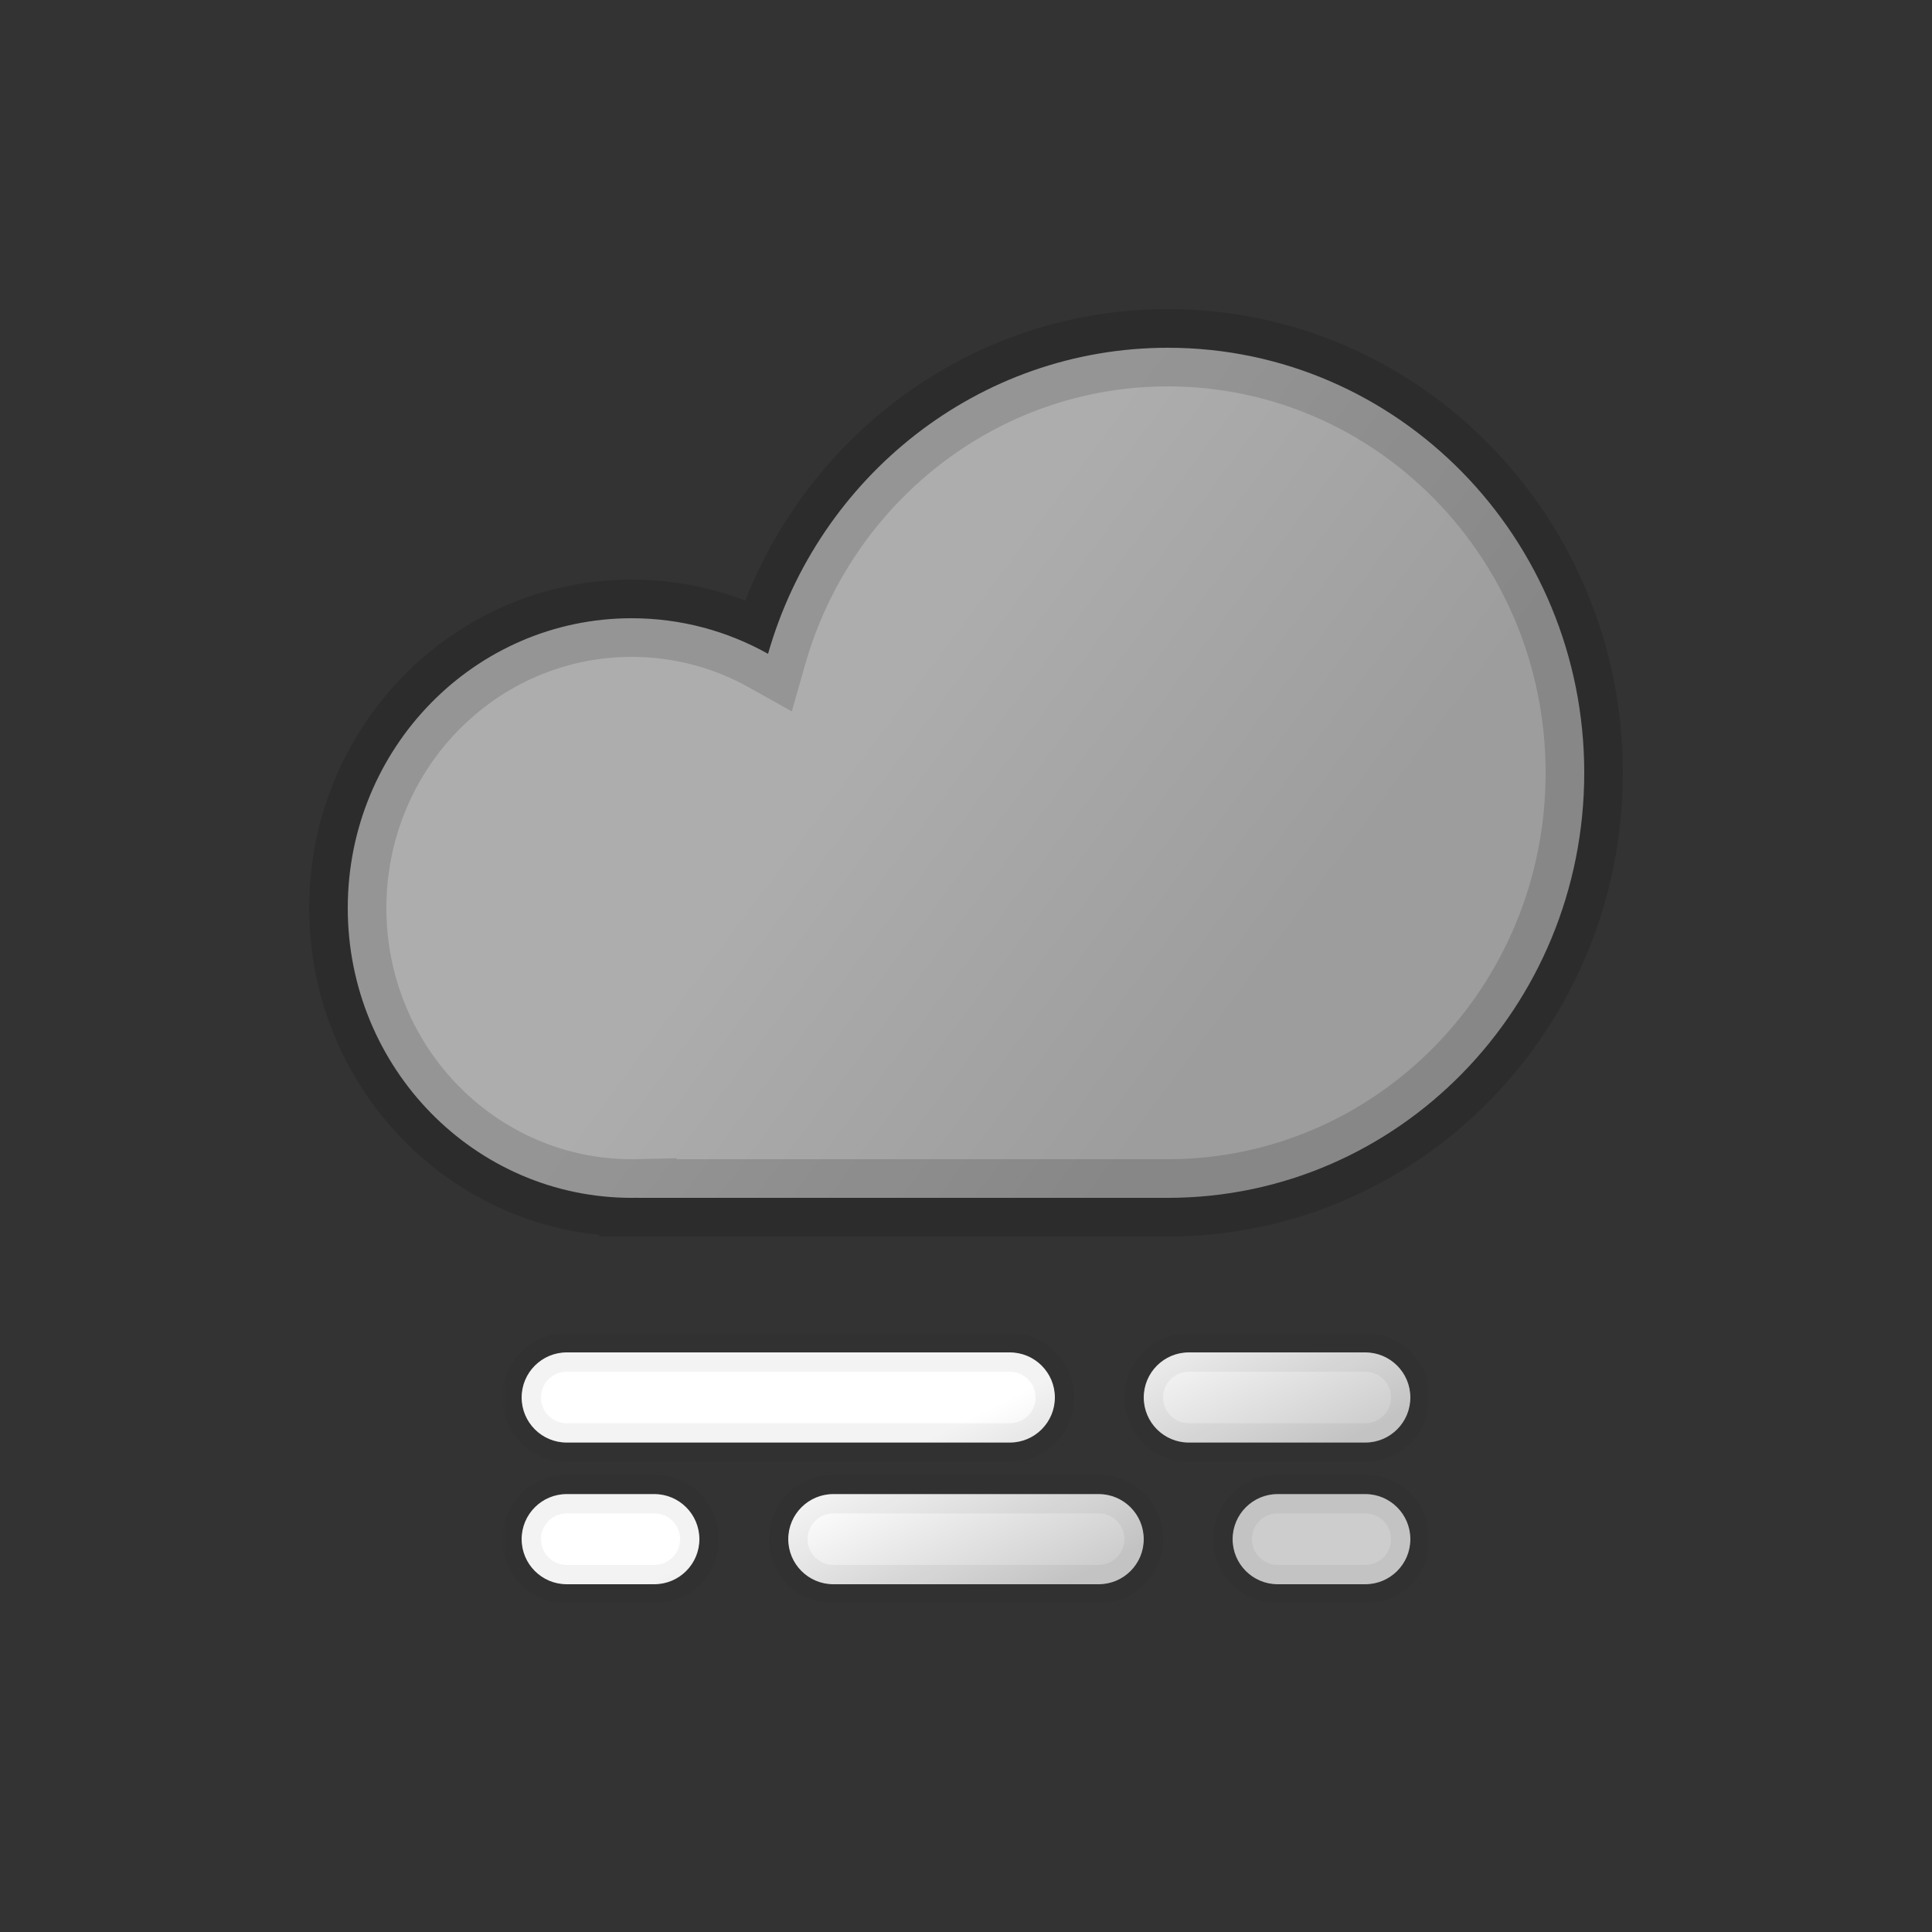 <svg width="100" height="100" viewBox="0 0 100 100" fill="none" xmlns="http://www.w3.org/2000/svg">
<rect x="0" y="0" width="100" height="100" fill="#333333" stroke="none"/>
<path fill-rule="evenodd" clip-rule="evenodd" d="M82 40C82 52.15 72.351 62 60.449 62H33.02V61.996C32.912 61.999 32.803 62 32.694 62C24.579 62 18 55.284 18 47C18 38.716 24.579 32 32.694 32C35.253 32 37.659 32.668 39.754 33.842C42.363 24.689 50.641 18 60.449 18C72.351 18 82 27.85 82 40Z" fill="url(#paint0_linear_407_628)"/>
<path d="M33.02 62H31.02V64H33.02V62ZM33.02 61.996H35.02V59.951L32.976 59.997L33.02 61.996ZM39.754 33.842L38.776 35.586L40.983 36.823L41.677 34.39L39.754 33.842ZM60.449 64C73.495 64 84 53.216 84 40H80C80 51.085 71.208 60 60.449 60V64ZM60.449 60H33.02V64H60.449V60ZM35.02 62V61.996H31.02V62H35.02ZM32.694 64C32.818 64 32.941 63.999 33.065 63.996L32.976 59.997C32.882 59.999 32.788 60 32.694 60V64ZM16 47C16 56.35 23.435 64 32.694 64V60C25.722 60 20 54.219 20 47H16ZM32.694 30C23.435 30 16 37.65 16 47H20C20 39.781 25.722 34 32.694 34V30ZM40.731 32.097C38.347 30.761 35.605 30 32.694 30V34C34.9 34 36.971 34.575 38.776 35.586L40.731 32.097ZM60.449 16C49.7 16 40.671 23.328 37.83 33.293L41.677 34.39C44.055 26.049 51.582 20 60.449 20V16ZM84 40C84 26.784 73.495 16 60.449 16V20C71.208 20 80 28.915 80 40H84Z" fill="black" fill-opacity="0.14"/>
<mask id="path-3-outside-1_407_628" maskUnits="userSpaceOnUse" x="26" y="69" width="48" height="14" fill="black">
<rect fill="white" x="26" y="69" width="48" height="14"/>
<path fill-rule="evenodd" clip-rule="evenodd" d="M27 72.333C27 71.045 28.045 70 29.333 70H52.267C53.555 70 54.6 71.045 54.6 72.333C54.6 73.622 53.555 74.667 52.267 74.667H29.333C28.045 74.667 27 73.622 27 72.333ZM59.2 72.333C59.2 71.045 60.245 70 61.533 70H70.667C71.955 70 73 71.045 73 72.333C73 73.622 71.955 74.667 70.667 74.667H61.533C60.245 74.667 59.2 73.622 59.2 72.333ZM70.667 82C71.955 82 73 80.955 73 79.667C73 78.378 71.955 77.333 70.667 77.333L66.133 77.333C64.845 77.333 63.8 78.378 63.8 79.667C63.8 80.955 64.845 82 66.133 82L70.667 82ZM36.2 79.667C36.2 80.955 35.155 82 33.867 82L29.333 82C28.045 82 27 80.955 27 79.667C27 78.378 28.045 77.333 29.333 77.333L33.867 77.333C35.155 77.333 36.2 78.378 36.2 79.667ZM56.867 82C58.155 82 59.2 80.955 59.2 79.667C59.2 78.378 58.155 77.333 56.867 77.333L43.133 77.333C41.845 77.333 40.8 78.378 40.8 79.667C40.8 80.955 41.845 82 43.133 82L56.867 82Z"/>
</mask>
<path fill-rule="evenodd" clip-rule="evenodd" d="M27 72.333C27 71.045 28.045 70 29.333 70H52.267C53.555 70 54.6 71.045 54.6 72.333C54.6 73.622 53.555 74.667 52.267 74.667H29.333C28.045 74.667 27 73.622 27 72.333ZM59.2 72.333C59.2 71.045 60.245 70 61.533 70H70.667C71.955 70 73 71.045 73 72.333C73 73.622 71.955 74.667 70.667 74.667H61.533C60.245 74.667 59.2 73.622 59.2 72.333ZM70.667 82C71.955 82 73 80.955 73 79.667C73 78.378 71.955 77.333 70.667 77.333L66.133 77.333C64.845 77.333 63.8 78.378 63.8 79.667C63.8 80.955 64.845 82 66.133 82L70.667 82ZM36.2 79.667C36.2 80.955 35.155 82 33.867 82L29.333 82C28.045 82 27 80.955 27 79.667C27 78.378 28.045 77.333 29.333 77.333L33.867 77.333C35.155 77.333 36.2 78.378 36.2 79.667ZM56.867 82C58.155 82 59.2 80.955 59.2 79.667C59.2 78.378 58.155 77.333 56.867 77.333L43.133 77.333C41.845 77.333 40.8 78.378 40.8 79.667C40.8 80.955 41.845 82 43.133 82L56.867 82Z" fill="url(#paint1_linear_407_628)"/>
<path d="M70.667 82V83V82ZM70.667 77.333V78.333V77.333ZM66.133 77.333V78.333V77.333ZM66.133 82V81V82ZM33.867 82V83V82ZM29.333 82L29.333 81H29.333V82ZM29.333 77.333L29.333 78.333H29.333V77.333ZM33.867 77.333V78.333V77.333ZM56.867 82V83V82ZM56.867 77.333V78.333V77.333ZM43.133 77.333V76.333V77.333ZM43.133 82V83V82ZM29.333 69C27.492 69 26 70.492 26 72.333H28C28 71.597 28.597 71 29.333 71V69ZM52.267 69H29.333V71H52.267V69ZM55.6 72.333C55.6 70.492 54.108 69 52.267 69V71C53.003 71 53.6 71.597 53.6 72.333H55.6ZM52.267 75.667C54.108 75.667 55.6 74.174 55.6 72.333H53.6C53.6 73.07 53.003 73.667 52.267 73.667V75.667ZM29.333 75.667H52.267V73.667H29.333V75.667ZM26 72.333C26 74.174 27.492 75.667 29.333 75.667V73.667C28.597 73.667 28 73.07 28 72.333H26ZM61.533 69C59.692 69 58.2 70.492 58.2 72.333H60.2C60.2 71.597 60.797 71 61.533 71V69ZM70.667 69H61.533V71H70.667V69ZM74 72.333C74 70.492 72.508 69 70.667 69V71C71.403 71 72 71.597 72 72.333H74ZM70.667 75.667C72.508 75.667 74 74.174 74 72.333H72C72 73.07 71.403 73.667 70.667 73.667V75.667ZM61.533 75.667H70.667V73.667H61.533V75.667ZM58.2 72.333C58.2 74.174 59.692 75.667 61.533 75.667V73.667C60.797 73.667 60.2 73.07 60.2 72.333H58.2ZM72 79.667C72 80.403 71.403 81 70.667 81V83C72.508 83 74 81.508 74 79.667H72ZM70.667 78.333C71.403 78.333 72 78.93 72 79.667H74C74 77.826 72.508 76.333 70.667 76.333V78.333ZM66.133 78.333H70.667V76.333L66.133 76.333V78.333ZM64.8 79.667C64.8 78.93 65.397 78.333 66.133 78.333V76.333C64.292 76.333 62.8 77.826 62.8 79.667H64.8ZM66.133 81C65.397 81 64.8 80.403 64.8 79.667H62.8C62.8 81.508 64.292 83 66.133 83V81ZM70.667 81L66.133 81V83L70.667 83V81ZM33.867 83C35.708 83 37.2 81.508 37.2 79.667H35.2C35.2 80.403 34.603 81 33.867 81V83ZM29.333 83L33.867 83V81L29.333 81L29.333 83ZM26 79.667C26 81.508 27.492 83 29.333 83V81C28.597 81 28 80.403 28 79.667H26ZM29.333 76.333C27.492 76.333 26 77.826 26 79.667H28C28 78.93 28.597 78.333 29.333 78.333L29.333 76.333ZM33.867 76.333L29.333 76.333V78.333H33.867V76.333ZM37.2 79.667C37.2 77.826 35.708 76.333 33.867 76.333V78.333C34.603 78.333 35.2 78.93 35.2 79.667H37.2ZM58.2 79.667C58.2 80.403 57.603 81 56.867 81V83C58.708 83 60.2 81.508 60.2 79.667H58.2ZM56.867 78.333C57.603 78.333 58.2 78.93 58.2 79.667H60.2C60.2 77.826 58.708 76.333 56.867 76.333V78.333ZM43.133 78.333L56.867 78.333V76.333L43.133 76.333V78.333ZM41.8 79.667C41.8 78.93 42.397 78.333 43.133 78.333V76.333C41.292 76.333 39.8 77.826 39.8 79.667H41.8ZM43.133 81C42.397 81 41.8 80.403 41.8 79.667H39.8C39.8 81.508 41.292 83 43.133 83V81ZM56.867 81L43.133 81V83L56.867 83V81Z" fill="black" fill-opacity="0.05" mask="url(#path-3-outside-1_407_628)"/>
<defs>
<linearGradient id="paint0_linear_407_628" x1="40.531" y1="34.333" x2="64.396" y2="52.192" gradientUnits="userSpaceOnUse">
<stop offset="0.184" stop-color="#AEADAD"/>
<stop offset="1" stop-color="#9D9D9D"/>
</linearGradient>
<linearGradient id="paint1_linear_407_628" x1="43.194" y1="74.454" x2="48.667" y2="85.248" gradientUnits="userSpaceOnUse">
<stop offset="0.184" stop-color="white"/>
<stop offset="1" stop-color="#CDCDCD"/>
</linearGradient>
</defs>
</svg>
